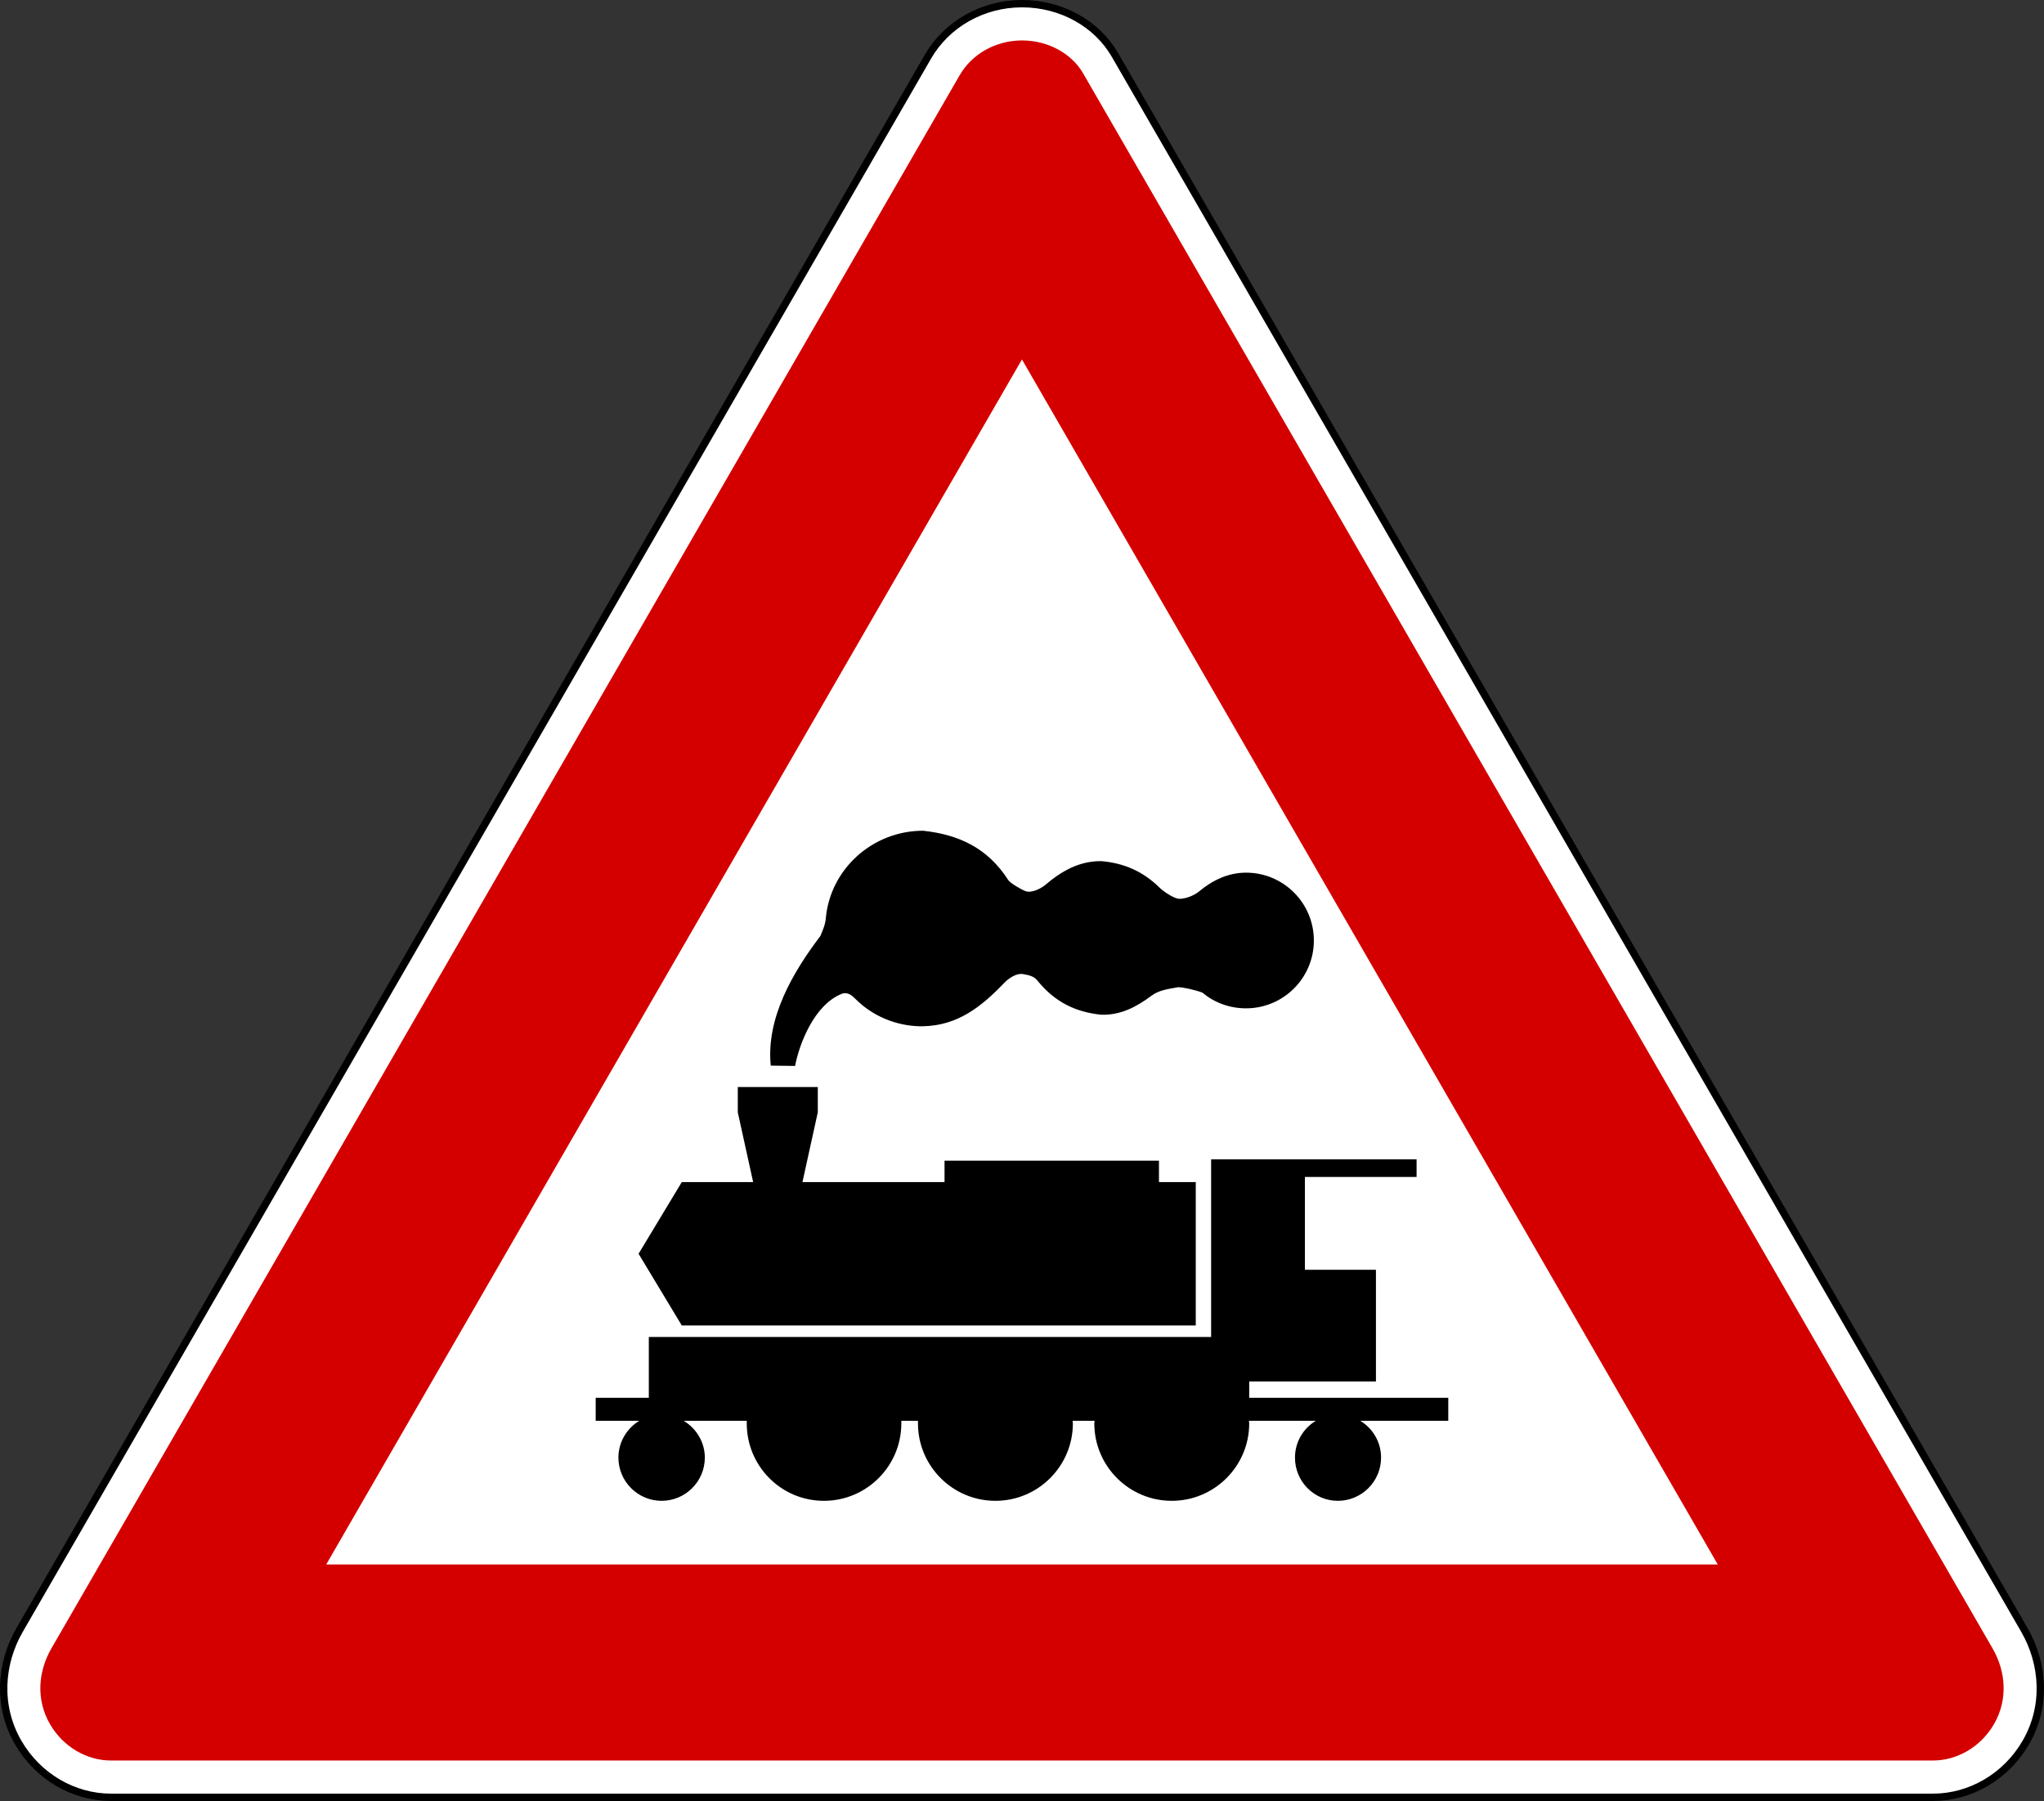 <?xml version="1.0" encoding="UTF-8" standalone="no"?>
<!-- Created with Inkscape (http://www.inkscape.org/) -->

<svg
   xmlns:dc="http://purl.org/dc/elements/1.1/"
   xmlns:cc="http://creativecommons.org/ns#"
   xmlns:rdf="http://www.w3.org/1999/02/22-rdf-syntax-ns#"
   xmlns:svg="http://www.w3.org/2000/svg"
   xmlns="http://www.w3.org/2000/svg"
   xmlns:sodipodi="http://sodipodi.sourceforge.net/DTD/sodipodi-0.dtd"
   xmlns:inkscape="http://www.inkscape.org/namespaces/inkscape"
   version="1.0"
   width="834.086"
   height="734.989"
   id="svg2"
   sodipodi:version="0.32"
   inkscape:version="0.47 r22583"
   sodipodi:docname="ZZ.svg"
   inkscape:output_extension="org.inkscape.output.svg.inkscape">
  <rect width="100%" height="100%" fill="#333333" stroke="none"/>
  <sodipodi:namedview
     inkscape:window-height="1004"
     inkscape:window-width="1280"
     inkscape:pageshadow="2"
     inkscape:pageopacity="0.0"
     guidetolerance="10.0"
     gridtolerance="10.0"
     objecttolerance="10.0"
     borderopacity="1.0"
     bordercolor="#666666"
     pagecolor="#ffffff"
     id="base"
     inkscape:zoom="0.43999999"
     inkscape:cx="280.2421"
     inkscape:cy="225.36612"
     inkscape:window-x="-8"
     inkscape:window-y="-8"
     inkscape:current-layer="svg2"
     width="200px"
     height="200px"
     showgrid="false"
     inkscape:showpageshadow="false"
     inkscape:window-maximized="1" />
  <defs
     id="defs4">
    <inkscape:perspective
       sodipodi:type="inkscape:persp3d"
       inkscape:vp_x="0 : 450 : 1"
       inkscape:vp_y="0 : 1000 : 0"
       inkscape:vp_z="900 : 450 : 1"
       inkscape:persp3d-origin="450 : 300 : 1"
       id="perspective15" />
  </defs>
  <path
     sodipodi:nodetypes="cscssssssc"
     id="path3084"
     d="M 454.978,22.43 C 447.544,9.555 432.999,1.5 417.043,1.5 c -16.247,0 -30.797,8.495 -38.372,21.615 L 8.004,665.187 c -7.955,13.78 -9.133,31.138 -0.623,45.878 8.123,14.07 22.755,22.425 37.904,22.425 l 743.513,0 c 15.15,0 29.781,-8.355 37.904,-22.425 8.51,-14.74 7.333,-32.098 -0.623,-45.878 L 454.978,22.43 z"
     style="fill:#ffffff;fill-opacity:1;fill-rule:nonzero;stroke:#000000;stroke-width:3;stroke-linecap:round;stroke-linejoin:round;stroke-miterlimit:2;stroke-opacity:1;stroke-dasharray:none;stroke-dashoffset:0" />
  <path
     style="fill:#d40000;fill-opacity:1;fill-rule:nonzero;stroke:none"
     d="m 417.053,16.505 c 10.909,0 20.385,5.553 24.938,13.438 l 371.094,642.75 c 5.549,9.611 6.286,21.07 0.625,30.875 -5.51,9.543 -15.271,14.906 -24.906,14.906 l -743.531,0 c -9.635,0 -19.397,-5.363 -24.906,-14.906 -5.661,-9.805 -4.924,-21.263 0.625,-30.875 L 391.647,30.63 c 4.818,-8.345 14.388,-14.125 25.406,-14.125 z"
     id="path3092" />
  <path
     style="fill:#ffffff;fill-opacity:1;fill-rule:nonzero;stroke:none"
     d="m 417.022,146.693 283.938,491.781 -567.844,0 283.906,-491.781 z"
     id="path3102" />
  <g
     id="g5634"
     transform="matrix(4.17,0,0,4.17,-913.989,-48.695)" />
  <path
     style="fill:#000000"
     d="m -1607.754,1565.011 c 0,0 0,0 0,0 z"
     id="path2835" />
  <path
     style="fill:#000000"
     d="m -1610.723,1565.073 0,0 z"
     id="path2833" />
  <path
     style="fill:#000000"
     d="m -2816.559,889.494 c 0,0 0,0 0,0 z"
     id="path2427" />
  <path
     style="fill:#000000"
     d="m -2819.528,889.556 0,0 z"
     id="path2429" />
  <path
     style="fill:#000000;fill-opacity:1;fill-rule:evenodd;stroke:none"
     d="m 376.683,339.025 c -20.635,0 -37.928,15.677 -39.701,35.783 -0.231,2.619 -1.254,4.87 -2.22,7.183 -11.113,14.64 -22.218,33.426 -20.242,52.891 0,0 9.925,0.13 9.925,0.13 1.713,-8.971 7.738,-24.823 18.936,-29.384 2.593,-1.056 4.504,0.851 5.746,2.09 8.407,8.387 19.134,11.276 27.556,11.101 14.134,-0.294 23.73,-7.928 33.041,-17.63 1.8,-1.876 4.947,-4.119 7.705,-3.657 2.482,0.416 4.45,0.847 5.877,2.612 6.961,8.614 15.334,12.882 26.119,13.974 7.864,0.214 14.337,-3.19 20.373,-7.705 3.305,-2.473 7.121,-2.801 10.97,-3.526 2.175,0 7.279,1.198 9.925,2.22 0.047,0.038 0.084,0.092 0.13,0.13 4.786,3.949 10.94,6.269 17.63,6.269 15.293,0 27.686,-12.393 27.686,-27.686 0,-15.293 -12.393,-27.686 -27.686,-27.686 -7.473,0 -13.915,3.286 -19.198,7.705 -2.363,1.976 -6.755,3.372 -8.75,2.873 -2.287,-0.572 -5.849,-3 -7.313,-4.44 -6.754,-6.644 -14.437,-10.014 -23.768,-10.839 -9.149,-0.066 -16.251,4.082 -22.985,9.795 -1.394,1.182 -5.538,3.552 -8.228,2.351 -2.797,-1.249 -6.118,-3.391 -6.791,-4.44 -8.287,-12.911 -19.917,-18.502 -34.739,-20.112 z m -75.615,104.607 0,10.317 6.269,28.47 -29.123,0 -17.63,29.253 17.63,29.253 209.737,0 0,-58.507 -15.019,0 0,-8.75 -87.499,0 0,8.75 -57.985,0 6.269,-28.47 0,-10.317 -32.649,0 z m 193.151,29.515 0,72.481 -229.457,0 0,24.813 -21.679,0 0,9.403 17.761,0 c -5.054,3.095 -8.489,8.662 -8.489,15.019 0,9.719 7.911,17.631 17.63,17.63 9.719,0 17.63,-7.911 17.63,-17.63 0,-6.388 -3.523,-11.933 -8.619,-15.019 l 25.727,0 c -0.011,0.346 0,0.697 0,1.045 0,17.437 14.036,31.604 31.474,31.604 17.437,0 31.604,-14.167 31.604,-31.604 0,-0.348 0.011,-0.699 0,-1.045 l 6.791,0 c -0.011,0.346 0,0.697 0,1.045 0,17.437 14.167,31.604 31.604,31.604 17.437,0 31.604,-14.167 31.604,-31.604 0,-0.35 -0.119,-0.698 -0.13,-1.045 l 9.011,0 c -0.013,0.357 -0.13,0.686 -0.13,1.045 0,17.437 14.167,31.604 31.604,31.604 17.437,0 31.604,-14.167 31.604,-31.604 0,-0.359 -0.117,-0.688 -0.13,-1.045 l 27.295,0 c -5.096,3.086 -8.489,8.63 -8.489,15.019 0,9.719 7.781,17.631 17.5,17.63 9.719,0 17.63,-7.911 17.63,-17.63 0,-6.388 -3.393,-11.933 -8.489,-15.019 l 35.914,0 0,-9.403 -81.231,0 0,-6.66 51.716,0 0,-45.578 -28.992,0 0,-37.873 45.578,0 0,-7.183 -83.843,0 z"
     id="rect2842" />
</svg>
